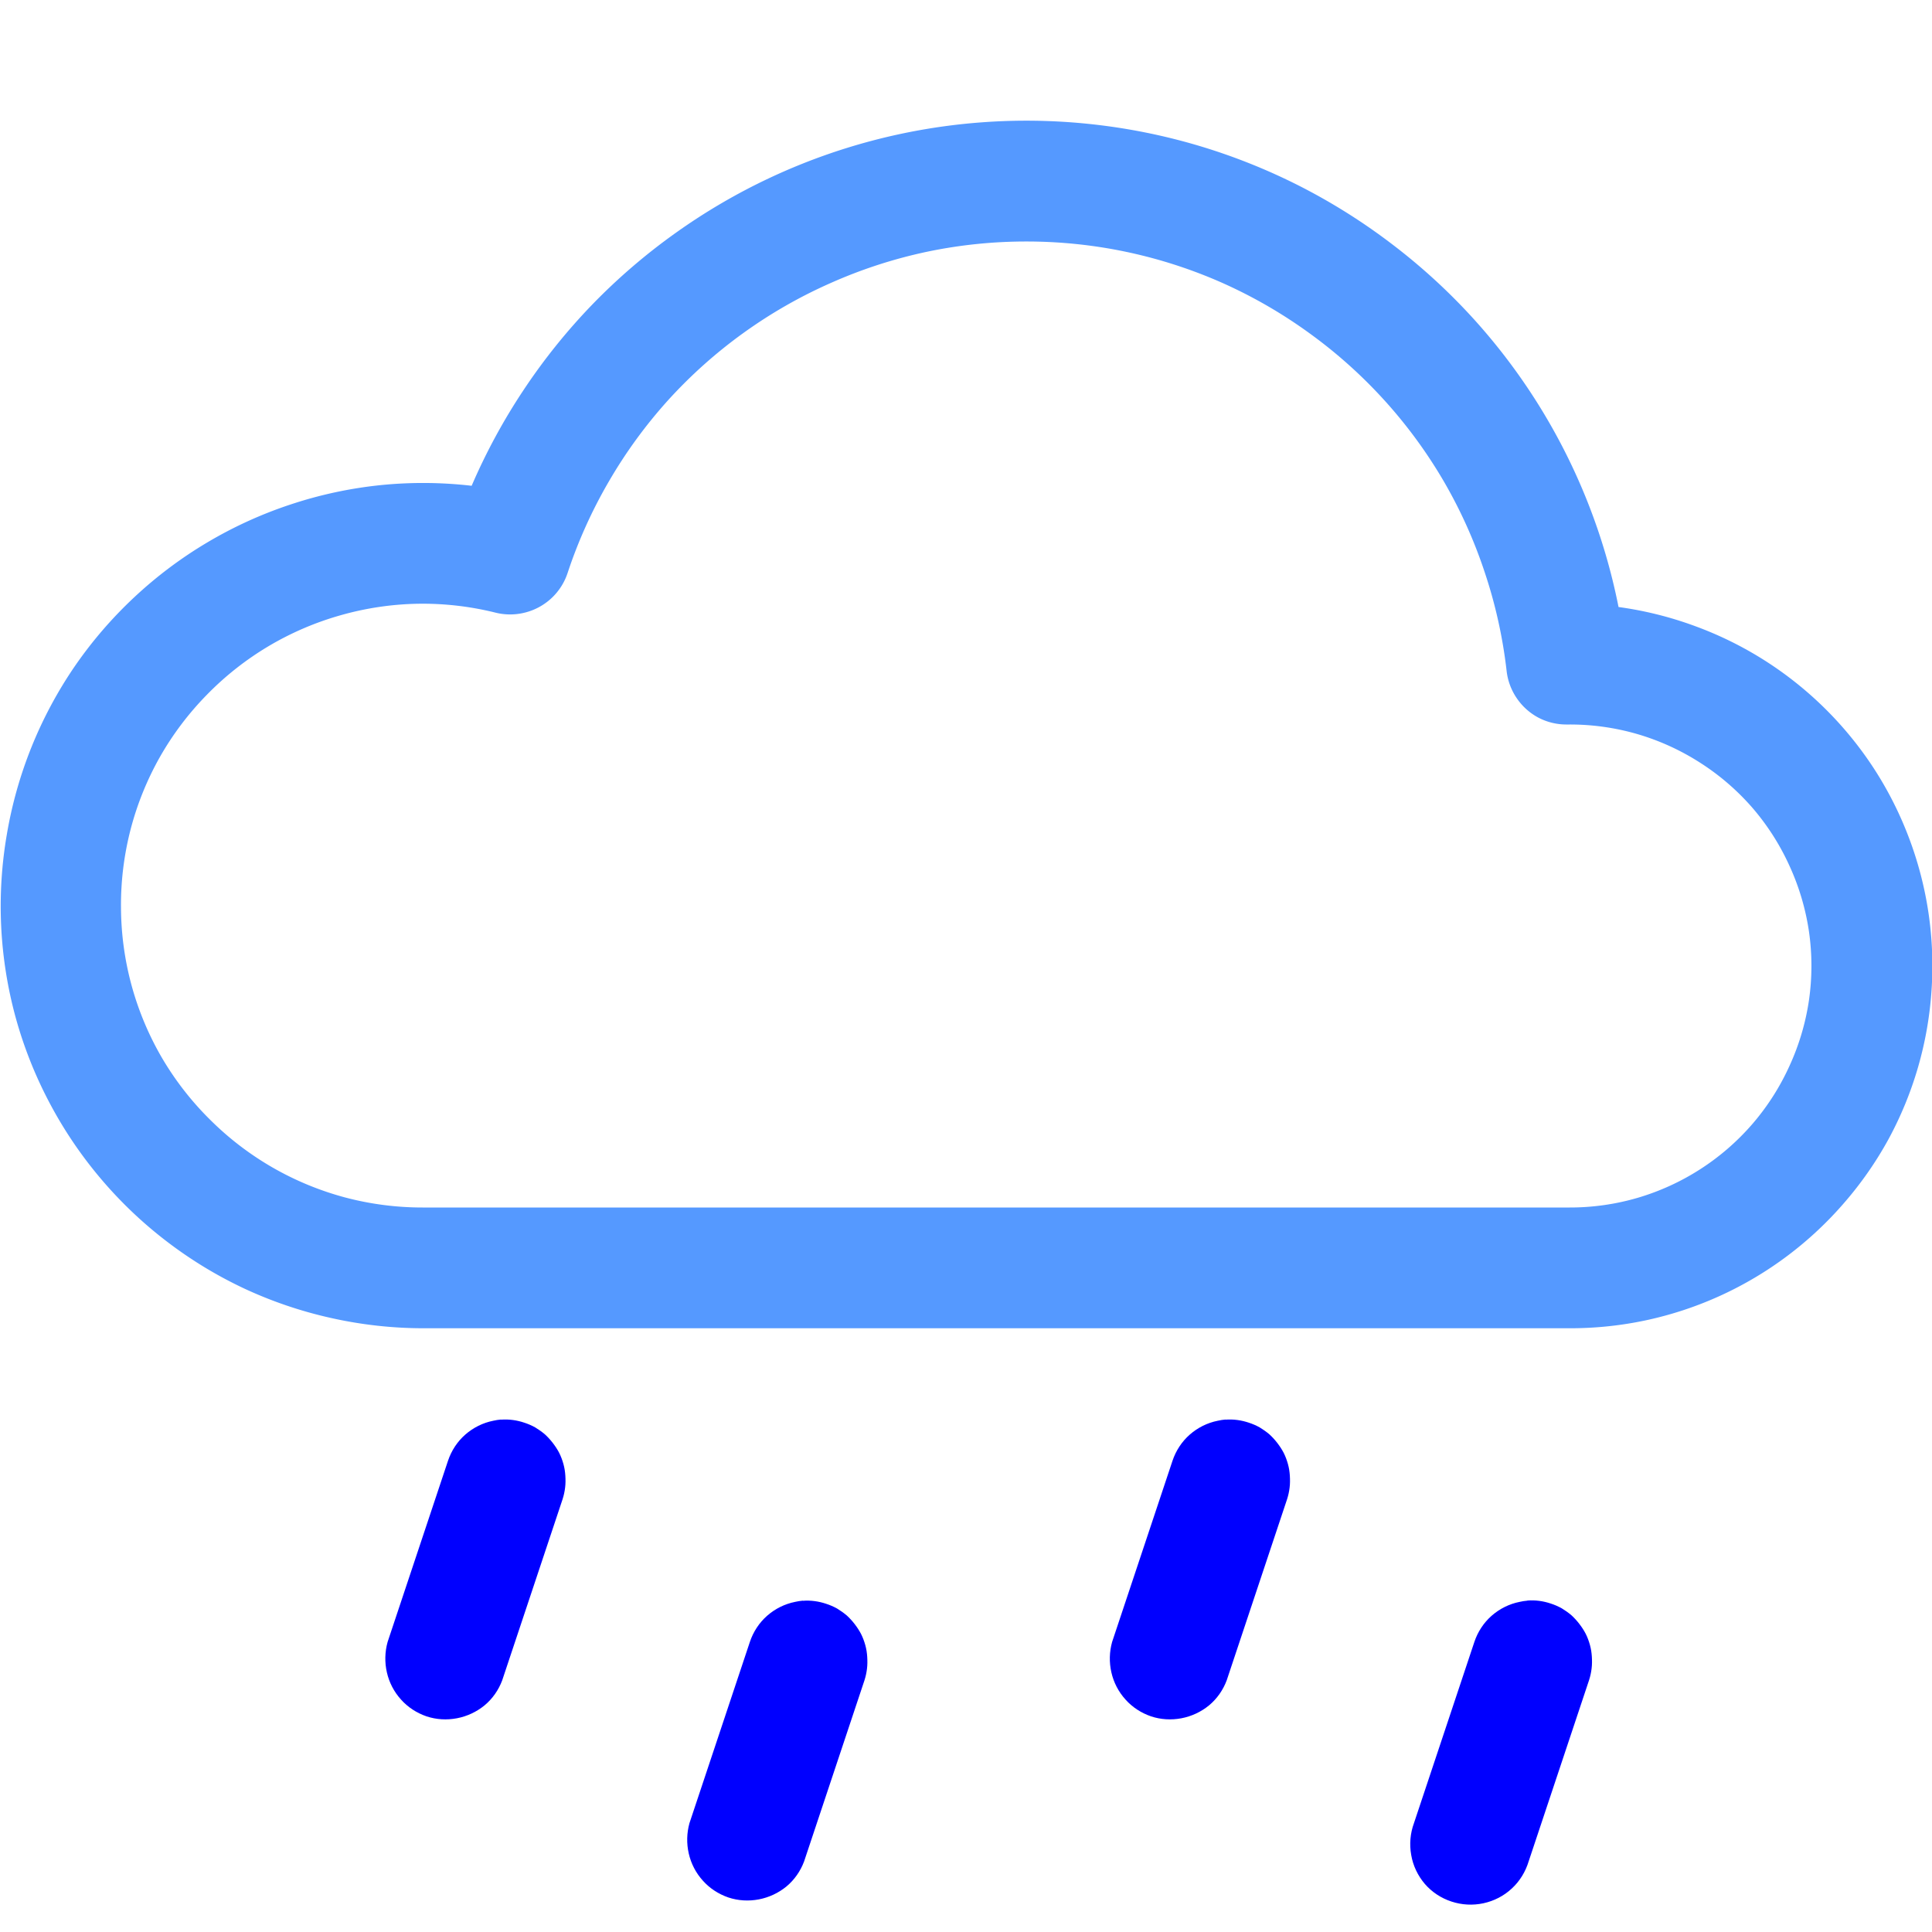 <?xml version="1.0" encoding="UTF-8" standalone="no"?>
<svg
   width="16"
   height="16"
   fill="currentColor"
   class="bi bi-cloud-drizzle"
   viewBox="0 0 16 16"
   version="1.1"
   id="svg1"
   xmlns="http://www.w3.org/2000/svg"
   xmlns:svg="http://www.w3.org/2000/svg">
  <defs
     id="defs1" />
  <path
     d="M 8.119,1.014 A 5.001,5.001 0 0 0 7.227,1.164 5.001,5.001 0 0 0 6.375,1.473 5.001,5.001 0 0 0 5.594,1.93 5.001,5.001 0 0 0 4.906,2.521 5.001,5.001 0 0 0 4.338,3.227 5.001,5.001 0 0 0 3.906,4.023 3.5,3.5 0 0 0 3.148,4.018 3.5,3.5 0 0 0 2.406,4.178 3.5,3.5 0 0 0 1.717,4.492 3.5,3.5 0 0 0 1.111,4.947 3.5,3.5 0 0 0 0.617,5.521 3.5,3.5 0 0 0 0.26,6.189 3.5,3.5 0 0 0 0.055,6.92 3.5,3.5 0 0 0 0.01,7.676 3.5,3.5 0 0 0 0.129,8.424 3.5,3.5 0 0 0 0.408,9.129 3.5,3.5 0 0 0 0.832,9.758 3.5,3.5 0 0 0 1.381,10.281 3.5,3.5 0 0 0 2.029,10.674 3.5,3.5 0 0 0 2.746,10.916 3.5,3.5 0 0 0 3.5,11 H 13 A 3,3 0 0 0 13.641,10.932 3,3 0 0 0 14.25,10.729 3,3 0 0 0 14.803,10.4 3,3 0 0 0 15.273,9.961 3,3 0 0 0 15.641,9.432 3,3 0 0 0 15.885,8.836 3,3 0 0 0 15.996,8.203 3,3 0 0 0 15.971,7.561 3,3 0 0 0 15.809,6.938 3,3 0 0 0 15.518,6.363 3,3 0 0 0 15.111,5.865 3,3 0 0 0 14.607,5.465 3,3 0 0 0 14.029,5.182 3,3 0 0 0 13.404,5.027 5.001,5.001 0 0 0 13.148,4.158 5.001,5.001 0 0 0 12.74,3.35 5.001,5.001 0 0 0 12.193,2.629 5.001,5.001 0 0 0 11.523,2.018 5.001,5.001 0 0 0 10.756,1.537 5.001,5.001 0 0 0 9.914,1.203 5.001,5.001 0 0 0 9.025,1.027 5.001,5.001 0 0 0 8.119,1.014 Z M 8.5,2 a 4,4 0 0 1 0.828,0.086 4,4 0 0 1 0.793,0.256 4,4 0 0 1 0.721,0.416 4,4 0 0 1 0.621,0.555 4,4 0 0 1 0.492,0.67 4,4 0 0 1 0.342,0.76 4,4 0 0 1 0.18,0.812 0.5,0.5 0 0 0 0.084,0.227 A 0.5,0.5 0 0 0 12.74,5.943 0.5,0.5 0 0 0 12.977,6 H 13 a 2,2 0 0 1 0.562,0.08 2,2 0 0 1 0.52,0.238 2,2 0 0 1 0.43,0.371 2,2 0 0 1 0.307,0.48 2,2 0 0 1 0.162,0.545 2,2 0 0 1 0,0.57 2,2 0 0 1 -0.162,0.545 2,2 0 0 1 -0.307,0.48 A 2,2 0 0 1 14.082,9.682 2,2 0 0 1 13.562,9.92 2,2 0 0 1 13,10 H 3.5 A 2.5,2.5 0 0 1 2.855,9.916 2.5,2.5 0 0 1 2.256,9.668 2.5,2.5 0 0 1 1.74,9.273 2.5,2.5 0 0 1 1.342,8.762 2.5,2.5 0 0 1 1.09,8.162 2.5,2.5 0 0 1 1.002,7.52 2.5,2.5 0 0 1 1.08,6.875 2.5,2.5 0 0 1 1.322,6.273 2.5,2.5 0 0 1 1.713,5.754 2.5,2.5 0 0 1 2.223,5.352 2.5,2.5 0 0 1 2.818,5.096 2.5,2.5 0 0 1 3.461,5 2.5,2.5 0 0 1 4.105,5.074 0.5,0.5 0 0 0 4.352,5.072 0.5,0.5 0 0 0 4.568,4.953 0.5,0.5 0 0 0 4.701,4.744 4,4 0 0 1 5.043,3.986 4,4 0 0 1 5.535,3.312 4,4 0 0 1 6.156,2.758 4,4 0 0 1 6.879,2.344 4,4 0 0 1 7.672,2.086 4,4 0 0 1 8.5,2 Z"
     style="fill:#5599ff"
     id="path2" />
  <path
     d="m 4.149,11.756 c -0.022,0.002 -0.043,0.005 -0.064,0.01 -0.086,0.017 -0.166,0.057 -0.232,0.115 -0.066,0.058 -0.115,0.133 -0.143,0.217 l -0.5,1.5 c -0.023,0.082 -0.025,0.169 -0.006,0.252 0.019,0.084 0.059,0.161 0.117,0.225 0.057,0.064 0.13,0.111 0.211,0.139 0.081,0.027 0.168,0.032 0.252,0.016 0.084,-0.016 0.163,-0.053 0.229,-0.107 0.066,-0.055 0.116,-0.127 0.146,-0.207 l 0.5,-1.5 c 0.01,-0.031 0.017,-0.063 0.021,-0.096 0.004,-0.032 0.004,-0.065 0.002,-0.098 -0.002,-0.033 -0.007,-0.066 -0.016,-0.098 -0.009,-0.032 -0.02,-0.062 -0.035,-0.092 -0.015,-0.029 -0.033,-0.056 -0.053,-0.082 -0.02,-0.026 -0.042,-0.05 -0.066,-0.072 -0.025,-0.021 -0.052,-0.04 -0.08,-0.057 -0.029,-0.016 -0.059,-0.029 -0.09,-0.039 -0.062,-0.021 -0.128,-0.03 -0.193,-0.025 z m 6,0 c -0.022,0.002 -0.043,0.005 -0.064,0.01 -0.086,0.017 -0.166,0.057 -0.232,0.115 -0.066,0.058 -0.115,0.133 -0.143,0.217 l -0.5,1.5 c -0.023,0.082 -0.025,0.169 -0.006,0.252 0.019,0.084 0.059,0.161 0.117,0.225 0.057,0.064 0.13,0.111 0.211,0.139 0.081,0.027 0.168,0.032 0.252,0.016 0.084,-0.016 0.163,-0.053 0.229,-0.107 0.066,-0.055 0.116,-0.127 0.146,-0.207 l 0.5,-1.5 c 0.01,-0.031 0.017,-0.063 0.021,-0.096 0.004,-0.032 0.004,-0.065 0.002,-0.098 -0.002,-0.033 -0.007,-0.066 -0.016,-0.098 -0.009,-0.032 -0.02,-0.062 -0.035,-0.092 -0.015,-0.029 -0.033,-0.056 -0.053,-0.082 -0.02,-0.026 -0.042,-0.05 -0.066,-0.072 -0.025,-0.021 -0.052,-0.04 -0.08,-0.057 -0.029,-0.016 -0.059,-0.029 -0.09,-0.039 -0.062,-0.021 -0.128,-0.03 -0.193,-0.025 z m -3.5,1.5 c -0.022,0.002 -0.043,0.005 -0.064,0.01 -0.086,0.017 -0.166,0.057 -0.232,0.115 -0.066,0.058 -0.115,0.133 -0.143,0.217 l -0.5,1.5 c -0.023,0.082 -0.025,0.169 -0.006,0.252 0.019,0.084 0.059,0.161 0.117,0.225 0.057,0.064 0.13,0.111 0.211,0.139 0.081,0.027 0.168,0.032 0.252,0.016 0.084,-0.016 0.163,-0.053 0.229,-0.107 0.066,-0.055 0.116,-0.127 0.146,-0.207 l 0.5,-1.5 c 0.01,-0.031 0.017,-0.063 0.021,-0.096 0.004,-0.032 0.004,-0.065 0.002,-0.098 -0.002,-0.033 -0.007,-0.066 -0.016,-0.098 -0.009,-0.032 -0.02,-0.062 -0.035,-0.092 -0.015,-0.029 -0.033,-0.056 -0.053,-0.082 -0.02,-0.026 -0.042,-0.05 -0.066,-0.072 -0.025,-0.021 -0.052,-0.04 -0.08,-0.057 -0.029,-0.016 -0.059,-0.029 -0.09,-0.039 -0.062,-0.021 -0.128,-0.03 -0.193,-0.025 z m 6,0 c -0.022,0.002 -0.043,0.005 -0.064,0.01 -0.086,0.017 -0.166,0.057 -0.232,0.115 -0.066,0.058 -0.115,0.133 -0.143,0.217 l -0.5,1.5 c -0.031,0.084 -0.039,0.175 -0.023,0.264 0.015,0.089 0.055,0.172 0.113,0.24 0.059,0.068 0.135,0.118 0.221,0.146 0.085,0.028 0.176,0.033 0.264,0.014 0.088,-0.019 0.17,-0.061 0.236,-0.123 0.066,-0.061 0.113,-0.139 0.139,-0.225 l 0.5,-1.5 c 0.01,-0.031 0.017,-0.063 0.021,-0.096 0.004,-0.032 0.004,-0.065 0.002,-0.098 -0.002,-0.033 -0.007,-0.066 -0.016,-0.098 -0.009,-0.032 -0.02,-0.062 -0.035,-0.092 -0.015,-0.029 -0.033,-0.056 -0.053,-0.082 -0.02,-0.026 -0.042,-0.05 -0.066,-0.072 -0.025,-0.021 -0.052,-0.04 -0.08,-0.057 -0.029,-0.016 -0.059,-0.029 -0.09,-0.039 -0.062,-0.021 -0.128,-0.03 -0.193,-0.025 z"
     style="fill:#0000ff"
     id="path1" />
</svg>
